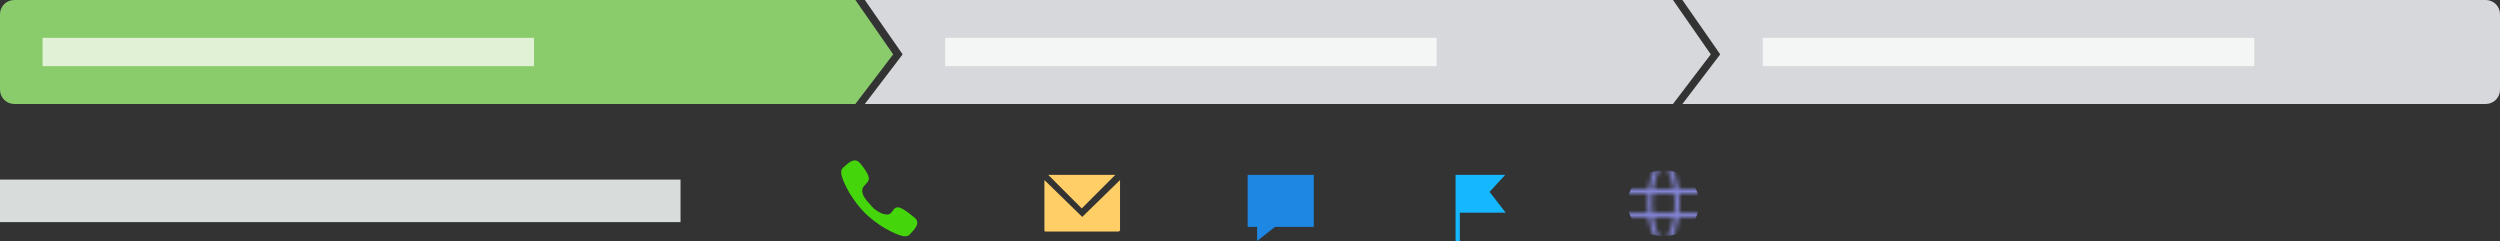 <svg xmlns="http://www.w3.org/2000/svg" viewBox="0 0 529 51" enable-background="new 0 0 529 51"><rect x="0" y="0" width="529" height="51" fill="#333333" stroke="none"/><defs><filter id="1" filterUnits="userSpaceOnUse" x="344.4" y="36" width="15.2" height="14"><feColorMatrix type="matrix" values="-1 0 0 0 1  0 -1 0 0 1  0 0 -1 0 1  0 0 0 1 0" color-interpolation-filters="sRGB" result="source"/><feFlood style="flood-color:white;flood-opacity:1" result="back"/><feBlend in="source" in2="back" mode="normal"/></filter><mask maskUnits="userSpaceOnUse" x="344.4" y="36" width="15.2" height="14" id="0"><g filter="url(#1)"><g><ellipse cx="352" cy="43" rx="2.9" ry="8" fill="none" stroke="#fff" stroke-miterlimit="10"/><path fill="none" stroke="#fff" stroke-miterlimit="10" d="m342.5 40.5h19"/><path fill="none" stroke="#fff" stroke-miterlimit="10" d="m342.5 45.5h19"/></g></g></mask></defs><path fill="#d8dcdb" d="m0 38h144v9h-144z"/><path d="m193.48 46.02c1.5 1.2-.1 2.6-.8 3.4-.5.6-1.1 1.3-5.4-1.1-1.7-1-3.3-2.3-4.2-3.2l-.2-.2c-.9-.9-2.2-2.5-3.2-4.2-2.4-4.3-1.7-4.9-1.1-5.4.8-.7 2.2-2.2 3.4-.8 2 2.4 2.2 3.5 1.5 4.1-.3.3-.3.4-.6.7-.8.8-.6 2.1 1.3 4l.3.4c1.4 1.4 3.2 2.1 4 1.4.3-.3.4-.5.7-.9.7-.7 1.5-.5 4.3 1.8" fill="#44d60b"/><g fill="#ffce66"><path d="m229 45.9l-8-7.8v10.7l.1.2h15.6l.3-.2v-10.7z"/><path d="m236 37h-14.2l7.1 7.1z"/></g><path fill="#1d87e3" d="m278 48h-8.2l-3.8 3v-3h-2v-11h14z"/><path fill="#15b8ff" d="m308.9 45h9.7l-3.4-4.4 3.3-3.6h-10.5v14.3h.9z"/><ellipse cx="352" cy="43" rx="7.6" ry="7" fill="#8384d6" mask="url(#0)"/><path d="M181,22H3c-1.65,0-3-1.35-3-3V3c0-1.65,1.35-3,3-3l178,0l8,11.5L181,22z" fill="#8acc6c"/><path fill="#e1f1d5" d="m9 8h104v6h-104z"/><path fill="#d7d8db" d="m354 22h-171l8-10.5-8-11.5h171l8 11.5z"/><path fill="#f4f5f5" d="m200 8h104v6h-104z"/><path d="m356 22h170c1.65 0 3-1.35 3-3v-16c0-1.65-1.35-3-3-3h-170l8 11.5-8 10.5" fill="#d7d8db"/><path fill="#f4f5f5" d="m373 8h104v6h-104z"/></svg>